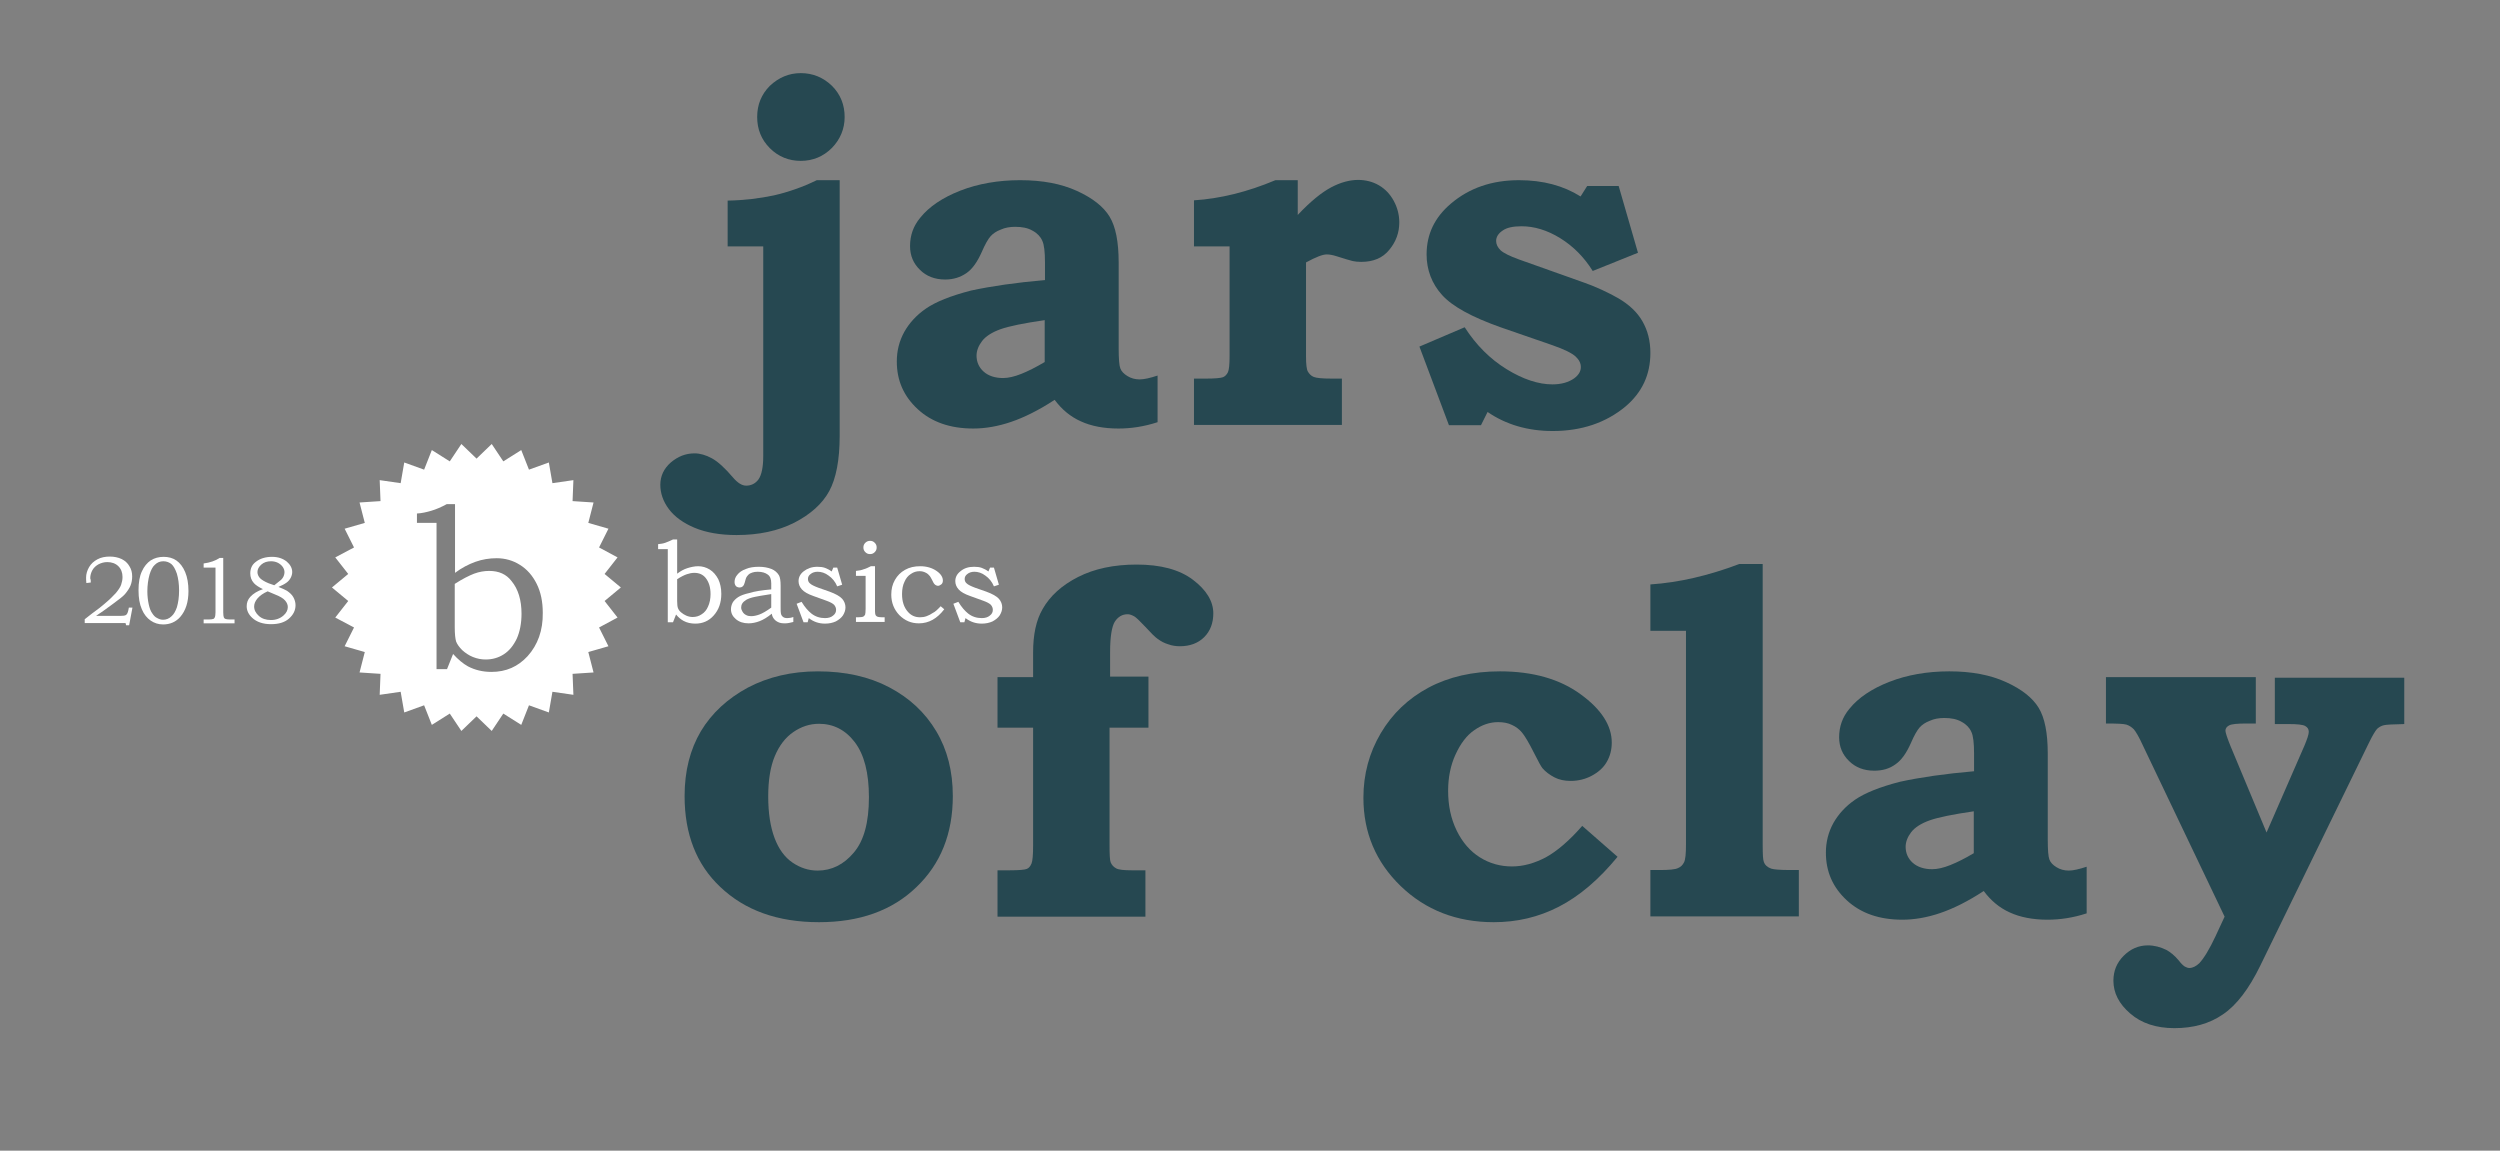 <?xml version="1.0" encoding="utf-8"?>
<!-- Generator: Adobe Illustrator 22.0.1, SVG Export Plug-In . SVG Version: 6.00 Build 0)  -->
<svg version="1.1" xmlns="http://www.w3.org/2000/svg" xmlns:xlink="http://www.w3.org/1999/xlink" x="0px" y="0px"
	 viewBox="0 0 906 417" style="enable-background:new 0 0 906 417;" xml:space="preserve">
<rect x="0" y="0" width="906" height="417" fill="#808080" stroke="none"/>
<style type="text/css">
	.st0{fill:#083541;}
	.st1{opacity:0.75;}
	.st2{fill:#083541;}
	.st3{clip-path:url(#SVGID_2_);fill:#FFFFFF;}
	.st4{clip-path:url(#SVGID_2_);}
	.st5{fill:#FFFFFF;}
</style>
<g id="Layer_1">
	<g class="st1">
		<path class="st2" d="M304.3,65.3v92.6c0,8.8-1.3,15.5-3.8,20.1s-6.8,8.4-12.6,11.4c-5.9,3-12.9,4.5-21,4.5c-5.9,0-11-0.9-15.1-2.6
			c-4.1-1.7-7.3-4-9.4-6.8c-2.1-2.8-3.1-5.8-3.1-8.8c0-3.2,1.3-5.9,3.8-8.1c2.6-2.2,5.4-3.3,8.6-3.3c2,0,4.1,0.6,6.3,1.8
			s4.7,3.5,7.6,6.9c1.7,2,3.3,3,4.8,3c1.9,0,3.4-0.8,4.5-2.3c1.1-1.6,1.7-4.4,1.7-8.4v-76h-12.9V72.7c6-0.1,11.6-0.8,16.8-1.9
			c5.2-1.2,10.4-3,15.5-5.5H304.3z M290.2,26.5c4.4,0,8.2,1.6,11.3,4.6c3.1,3.1,4.6,6.9,4.6,11.3c0,4.3-1.6,8.1-4.6,11.2
			c-3.1,3.1-6.9,4.7-11.3,4.7c-4.3,0-8.1-1.5-11.2-4.6c-3.1-3.1-4.6-6.9-4.6-11.3c0-4.4,1.5-8.2,4.6-11.3
			C282.2,28.1,285.9,26.5,290.2,26.5z"/>
		<path class="st2" d="M378.7,101.5v-6.4c0-3.8-0.3-6.5-1-7.9c-0.6-1.4-1.8-2.7-3.5-3.6c-1.7-1-3.8-1.4-6.3-1.4
			c-1.9,0-3.7,0.3-5.2,1c-1.6,0.6-2.8,1.4-3.7,2.4c-0.9,1-2,2.9-3.2,5.7c-1.6,3.6-3.4,6.2-5.6,7.7s-4.7,2.3-7.7,2.3
			c-3.7,0-6.8-1.2-9.1-3.5c-2.4-2.3-3.6-5.2-3.6-8.6c0-3.9,1.2-7.3,3.7-10.3c3.2-4,8.1-7.3,14.5-9.8c6.4-2.5,13.7-3.8,21.7-3.8
			c8.1,0,14.9,1.3,20.6,3.9s9.6,5.7,11.8,9.3c2.2,3.6,3.3,9.1,3.3,16.6v31.1c0,3.8,0.2,6.3,0.6,7.3c0.4,1.1,1.3,2,2.6,2.8
			c1.3,0.8,2.8,1.2,4.4,1.2c1.6,0,3.8-0.5,6.5-1.4v16.9c-4.9,1.6-9.6,2.3-14.2,2.3c-5.3,0-9.9-0.9-13.6-2.6
			c-3.8-1.7-6.9-4.3-9.5-7.8c-5.8,3.8-11.1,6.4-15.8,8c-4.7,1.6-9.3,2.4-13.7,2.4c-8.3,0-15-2.3-20.1-7c-5.1-4.7-7.6-10.4-7.6-17.3
			c0-3.9,0.9-7.4,2.7-10.7c1.8-3.2,4.4-6.1,7.9-8.5c3.5-2.4,8.9-4.6,16.3-6.5C359.3,103.7,368.2,102.4,378.7,101.5z M378.7,116
			c-7.6,1.1-13,2.2-16.1,3.3s-5.4,2.6-6.7,4.3c-1.3,1.7-2,3.5-2,5.3c0,2.3,0.9,4.3,2.6,5.8s4.1,2.3,7,2.3c1.9,0,4.1-0.5,6.6-1.5
			c2.5-1,5.3-2.4,8.5-4.3V116z"/>
		<path class="st2" d="M470.3,65.3v12.6c4.6-4.9,8.7-8.2,12.1-10c3.4-1.8,6.7-2.7,9.8-2.7c2.8,0,5.4,0.7,7.6,2
			c2.2,1.3,4,3.2,5.3,5.6c1.3,2.4,2,5,2,7.8c0,3.7-1.2,7-3.6,9.9c-2.4,3-5.8,4.4-10.2,4.4c-1.2,0-2.2-0.1-3.1-0.3s-2.8-0.8-5.7-1.7
			c-1.5-0.5-2.8-0.7-3.7-0.7c-1.5,0-4,1-7.5,2.9v34c0,2.9,0.2,4.8,0.7,5.6s1.1,1.5,2.1,1.9c1,0.4,3.1,0.6,6.4,0.6h3.8v16.8h-53.6
			v-16.8h4.5c3.2,0,5.2-0.2,6-0.5c0.8-0.3,1.4-1,1.8-1.8c0.4-0.9,0.6-2.8,0.6-5.8V89.3h-12.9V72.6c9.4-0.6,19.3-3,29.5-7.3H470.3z"
			/>
		<path class="st2" d="M575.2,67.4h11.4l7,24.2l-16.4,6.6c-3.1-5-7.1-9-11.8-11.9c-4.7-2.9-9.4-4.3-14-4.3c-3.1,0-5.4,0.5-6.9,1.6
			c-1.5,1-2.3,2.3-2.3,3.7c0,1.2,0.5,2.3,1.6,3.4c1.1,1,3.3,2.1,6.6,3.3l23.9,8.5c4.2,1.5,8.3,3.4,12.2,5.6c3.9,2.3,6.8,5,8.7,8.3
			c1.9,3.3,2.9,7.1,2.9,11.5c0,7.9-3,14.3-9,19.4c-7.1,5.9-15.9,8.9-26.4,8.9c-9,0-16.9-2.3-23.6-6.9l-2.4,4.8h-11.6l-10.7-28.5
			l16.4-7c4.1,6.4,9.2,11.5,15.2,15.2c6,3.7,11.6,5.5,16.6,5.5c3.1,0,5.8-0.7,7.9-2.2c1.6-1.2,2.4-2.5,2.4-4.1
			c0-1.3-0.6-2.6-1.9-3.8c-1.3-1.2-4.1-2.6-8.4-4.1l-18.8-6.5c-10.4-3.7-17.4-7.5-21.2-11.7c-3.7-4.1-5.6-9.1-5.6-14.7
			c0-7.3,2.9-13.4,8.8-18.4c6.7-5.7,14.9-8.5,24.7-8.5c8.7,0,16.1,2,22.3,5.9L575.2,67.4z"/>
	</g>
	<g class="st1">
		<path class="st2" d="M296.4,243.3c9.9,0,18.5,1.9,25.9,5.8c7.4,3.9,13,9.2,17,15.9c4,6.7,6,14.5,6,23.5c0,13.6-4.4,24.6-13.2,33
			c-8.8,8.5-20.6,12.7-35.3,12.7c-15,0-26.9-4.3-35.8-12.8c-8.6-8.1-12.9-19.1-12.9-32.9c0-9.1,2-16.9,5.9-23.5
			c3.9-6.5,9.6-11.8,17-15.8C278.4,245.3,286.9,243.3,296.4,243.3z M296.8,262.3c-3.3,0-6.4,1-9.3,3c-2.9,2-5.1,4.9-6.7,8.7
			c-1.6,3.8-2.4,8.7-2.4,14.6c0,6.1,0.8,11.1,2.3,15.1s3.7,7,6.5,8.9c2.8,1.9,5.8,2.9,9.1,2.9c5.1,0,9.5-2.2,13.1-6.5
			c3.7-4.3,5.5-11,5.5-20.1c0-8.8-1.7-15.4-5.1-19.9S302,262.3,296.8,262.3z"/>
		<path class="st2" d="M416.2,245.4v18.3h-14.1v42.6c0,3.4,0.1,5.5,0.4,6.2c0.4,1,1.1,1.7,2,2.2c0.9,0.5,2.8,0.7,5.7,0.7h4.9v16.8
			h-53.6v-16.8h4.3c3.5,0,5.6-0.2,6.3-0.5c0.8-0.3,1.3-1,1.7-1.9c0.4-0.9,0.6-3.1,0.6-6.7v-42.6h-12.9v-18.3h12.9v-9
			c0-6.4,1.1-11.6,3.4-15.6c2.7-4.8,7-8.7,12.9-11.7c5.9-3,13-4.5,21.2-4.5c8.7,0,15.5,1.8,20.4,5.5c4.9,3.7,7.4,7.8,7.4,12.2
			c0,3.5-1.1,6.4-3.3,8.6c-2.2,2.2-5.2,3.3-8.8,3.3c-1.4,0-2.9-0.2-4.2-0.7c-1.4-0.4-2.7-1.1-3.9-2c-0.9-0.6-2.3-2-4.4-4.3
			c-2-2.1-3.3-3.4-4-3.8c-0.9-0.5-1.7-0.8-2.4-0.8c-2,0-3.5,0.9-4.7,2.7c-1.1,1.8-1.7,5.5-1.7,10.9v9H416.2z"/>
		<path class="st2" d="M573.4,299.3l12.8,11.2c-6.8,8.3-13.9,14.3-21.3,18.1c-7.4,3.8-15.2,5.6-23.6,5.6c-13.4,0-24.7-4.4-33.7-13.1
			c-9-8.7-13.5-19.4-13.5-32c0-8.5,2.1-16.3,6.3-23.4c4.2-7.1,10-12.6,17.3-16.5c7.3-3.9,16-5.9,25.9-5.9c11.9,0,21.7,2.8,29.2,8.3
			c7.6,5.5,11.3,11.4,11.3,17.5c0,2.6-0.6,4.9-1.8,7c-1.2,2.1-3,3.7-5.4,5c-2.4,1.3-5,1.9-7.7,1.9c-2.2,0-4.2-0.4-5.9-1.3
			s-3.2-2-4.3-3.3c-0.5-0.6-1.5-2.4-3-5.4c-1.9-3.8-3.4-6.3-4.4-7.5s-2.3-2.2-3.7-2.8c-1.4-0.7-3.1-1-5-1c-3,0-5.9,1-8.6,2.9
			c-2.8,1.9-5,4.9-6.8,8.8c-1.8,3.9-2.7,8.3-2.7,13.2c0,5.3,1,10.1,3.1,14.4s4.9,7.5,8.4,9.7c3.5,2.2,7.4,3.3,11.6,3.3
			c4.1,0,8.1-1.1,12.3-3.3C564.2,308.5,568.7,304.7,573.4,299.3z"/>
		<path class="st2" d="M638.8,204.5v101.7c0,3.4,0.1,5.4,0.4,6.1c0.4,1.2,1.3,2,2.7,2.5c0.9,0.3,3.2,0.5,7,0.5h3v16.8h-53.8v-16.8
			h3.3c3.5,0,5.7-0.2,6.7-0.7c1-0.4,1.7-1.1,2.2-2.1c0.5-1,0.7-3.1,0.7-6.4v-77.5h-12.9v-16.8c10.4-0.7,21.1-3.2,32.2-7.4H638.8z"/>
		<path class="st2" d="M715.4,279.5v-6.4c0-3.8-0.3-6.5-1-7.9c-0.6-1.4-1.8-2.7-3.5-3.6c-1.7-1-3.8-1.4-6.3-1.4
			c-1.9,0-3.7,0.3-5.2,1c-1.6,0.6-2.8,1.4-3.7,2.4c-0.9,1-2,2.9-3.2,5.7c-1.6,3.6-3.4,6.2-5.6,7.7c-2.2,1.6-4.7,2.3-7.7,2.3
			c-3.7,0-6.8-1.2-9.1-3.5c-2.4-2.3-3.6-5.2-3.6-8.6c0-3.9,1.2-7.3,3.7-10.3c3.2-4,8.1-7.3,14.5-9.8c6.4-2.5,13.7-3.8,21.7-3.8
			c8.1,0,14.9,1.3,20.6,3.9c5.7,2.6,9.6,5.7,11.8,9.3c2.2,3.6,3.3,9.1,3.3,16.6v31.1c0,3.8,0.2,6.3,0.6,7.3c0.4,1.1,1.3,2,2.6,2.8
			c1.3,0.8,2.8,1.2,4.4,1.2c1.6,0,3.8-0.5,6.5-1.4v16.9c-4.9,1.6-9.6,2.3-14.2,2.3c-5.3,0-9.9-0.9-13.6-2.6
			c-3.8-1.7-6.9-4.3-9.5-7.8c-5.8,3.8-11.1,6.4-15.8,8c-4.7,1.6-9.3,2.4-13.7,2.4c-8.3,0-15-2.3-20.1-7c-5.1-4.7-7.6-10.4-7.6-17.3
			c0-3.9,0.9-7.4,2.7-10.7c1.8-3.2,4.4-6.1,7.9-8.5s8.9-4.6,16.3-6.5C696,281.7,704.9,280.4,715.4,279.5z M715.4,294
			c-7.6,1.1-13,2.2-16.1,3.3s-5.4,2.6-6.7,4.3c-1.3,1.7-2,3.5-2,5.3c0,2.3,0.9,4.3,2.6,5.8s4.1,2.3,7,2.3c1.9,0,4.1-0.5,6.6-1.5
			c2.5-1,5.3-2.4,8.5-4.3V294z"/>
		<path class="st2" d="M763.3,245.4h54.2v16.8H814c-3.3,0-5.3,0.2-6.2,0.7s-1.3,1.1-1.3,1.9c0,0.7,0.6,2.5,1.8,5.5l13.1,31.4
			l13.7-31.4c1-2.4,1.6-4.1,1.6-5.1c0-0.9-0.4-1.6-1.3-2.1c-0.9-0.5-2.9-0.7-6-0.7h-5v-16.8h46.9v16.8c-4.1,0.1-6.6,0.2-7.3,0.4
			c-1,0.2-1.8,0.7-2.5,1.3c-0.6,0.6-1.7,2.4-3.1,5.3l-39.3,80.6c-4.1,8.4-8.6,14.3-13.5,17.6c-4.9,3.4-10.8,5-17.6,5
			c-6.6,0-12-1.8-16-5.3c-4.1-3.5-6.1-7.5-6.1-11.9c0-3.5,1.2-6.5,3.7-9s5.4-3.8,8.8-3.8c2.3,0,4.6,0.6,6.8,1.7
			c1.4,0.8,2.9,2,4.4,3.8c0.9,1.2,1.7,1.9,2.2,2.2c0.6,0.3,1.1,0.5,1.6,0.5c1.2,0,2.4-0.6,3.6-1.7c1.7-1.8,3.7-5.1,5.9-9.8l3.3-7.1
			l-29.6-62c-1.4-3.1-2.6-5.1-3.3-5.9c-0.8-0.8-1.7-1.4-2.7-1.7c-1-0.3-3.4-0.4-7.4-0.4V245.4z"/>
	</g>
	<g>
		<defs>
			<rect id="SVGID_1_" x="29" y="160.9" width="334.2" height="104.1"/>
		</defs>
		<clipPath id="SVGID_2_">
			<use xlink:href="#SVGID_1_"  style="overflow:visible;"/>
		</clipPath>
		<path class="st3" d="M191.2,237.8c-3.5,3.8-7.8,5.7-13.1,5.7c-3.2,0-6-0.7-8.5-2c-1.8-1-3.6-2.5-5.4-4.5l-2.2,5.5h-3.8v-53h-7.1
			v-3.4c1.8-0.1,3.5-0.5,5.2-1c1.7-0.5,3.6-1.3,5.6-2.4h3v24.9c2.4-1.8,4.9-3.1,7.4-4c2.5-0.9,5.1-1.3,7.7-1.3c3,0,5.9,0.8,8.4,2.4
			c2.6,1.6,4.6,3.9,6.1,6.9c1.5,3,2.2,6.5,2.2,10.5C196.8,228.4,194.9,233.7,191.2,237.8 M219.1,217.8l5.9-4.9l-5.9-4.9l4.7-6
			l-6.7-3.6l3.4-6.8l-7.3-2.1l1.9-7.4l-7.6-0.5l0.3-7.6l-7.6,1.1l-1.3-7.5l-7.2,2.6l-2.8-7.1l-6.5,4.1l-4.2-6.3l-5.5,5.3l-5.5-5.3
			l-4.2,6.3l-6.5-4.1l-2.8,7.1l-7.2-2.6l-1.3,7.5l-7.6-1.1l0.3,7.6l-7.6,0.5l1.9,7.4l-7.3,2.1l3.4,6.8l-6.8,3.6l4.7,6l-5.9,4.9
			l5.9,4.9l-4.7,6l6.8,3.6l-3.4,6.8l7.3,2.1l-1.9,7.4l7.6,0.5l-0.3,7.6l7.6-1.1l1.3,7.5l7.2-2.6l2.8,7.1l6.5-4.1l4.2,6.3l5.5-5.3
			l5.5,5.3l4.2-6.3l6.5,4.1l2.8-7.1l7.2,2.6l1.3-7.5l7.6,1.1l-0.3-7.6l7.6-0.5l-1.9-7.4l7.3-2.1l-3.4-6.8l6.7-3.6L219.1,217.8z
			 M177.3,206.9c-1.8,0-3.6,0.3-5.5,1c-1.8,0.7-4.2,1.9-7,3.7v15.7c0,2.5,0.2,4.2,0.5,5.2c0.4,1,1.1,2,2.2,3.1
			c1.1,1,2.4,1.9,3.9,2.5c1.5,0.6,3,0.9,4.6,0.9c2.4,0,4.6-0.6,6.6-1.9c2-1.3,3.5-3.2,4.7-5.7c1.1-2.5,1.7-5.5,1.7-9
			c0-4.9-1.2-8.9-3.6-11.8C183.5,208.1,180.8,206.9,177.3,206.9"/>
		<path class="st3" d="M245.4,209.9v7.9c0,1.2,0.1,2.1,0.3,2.6c0.2,0.5,0.5,1,1.1,1.5c0.6,0.5,1.2,0.9,1.9,1.2
			c0.7,0.3,1.5,0.5,2.3,0.5c1.2,0,2.3-0.3,3.3-1c1-0.6,1.8-1.6,2.3-2.8c0.6-1.3,0.9-2.8,0.9-4.5c0-2.5-0.6-4.4-1.8-5.9
			c-1-1.2-2.3-1.8-4.1-1.8c-0.9,0-1.8,0.2-2.7,0.5C248,208.4,246.8,209,245.4,209.9 M238.5,198.9v-1.7c0.9-0.1,1.8-0.2,2.6-0.5
			c0.8-0.3,1.8-0.7,2.8-1.2h1.5v12.4c1.2-0.9,2.4-1.6,3.7-2c1.3-0.4,2.6-0.7,3.9-0.7c1.5,0,2.9,0.4,4.2,1.2c1.3,0.8,2.3,2,3.1,3.5
			c0.7,1.5,1.1,3.2,1.1,5.3c0,3.2-0.9,5.8-2.8,7.9c-1.7,1.9-3.9,2.9-6.6,2.9c-1.6,0-3-0.3-4.3-1c-0.9-0.5-1.8-1.2-2.7-2.3l-1.1,2.8
			h-1.9v-26.5H238.5z"/>
		<path class="st3" d="M279.5,215.3c-3.2,0.5-5.1,0.8-5.9,1c-1.5,0.3-2.5,0.7-3.2,1.1c-0.6,0.4-1.1,0.8-1.4,1.3
			c-0.3,0.5-0.4,1-0.4,1.5c0,0.5,0.2,1,0.5,1.5c0.3,0.5,0.7,0.9,1.3,1.2c0.6,0.3,1.1,0.4,1.8,0.4c0.9,0,1.9-0.2,3-0.6
			c1.1-0.4,2.5-1.2,4.3-2.5V215.3z M279.5,213.6l0-2.2c0-1.5-0.4-2.6-1.3-3.2c-0.8-0.6-2-1-3.6-1c-0.8,0-1.4,0.1-2,0.3
			c-0.6,0.2-1,0.4-1.4,0.8s-0.6,0.7-0.8,1.1c-0.1,0.1-0.2,0.7-0.5,1.7c-0.3,1.2-0.9,1.8-1.9,1.8c-0.5,0-1-0.2-1.3-0.5
			c-0.3-0.4-0.5-0.8-0.5-1.5c0-0.9,0.3-1.8,1-2.6c0.7-0.9,1.7-1.6,3.1-2.1c1.4-0.6,3-0.8,4.8-0.8c1.7,0,3.2,0.3,4.5,0.8
			c1.2,0.5,2.1,1.3,2.7,2.3c0.4,0.7,0.6,2,0.6,3.8v7.8c0,1.1,0,1.8,0.1,2.2c0.1,0.6,0.4,1,0.8,1.3c0.4,0.3,0.9,0.4,1.5,0.4
			c0.6,0,1.4-0.1,2.2-0.4v1.8c-1.1,0.3-2.1,0.5-3,0.5c-1,0-1.8-0.1-2.4-0.4c-0.7-0.3-1.2-0.7-1.6-1.2c-0.4-0.5-0.7-1.1-0.8-1.9
			c-1.6,1.3-3.1,2.2-4.4,2.7c-1.3,0.5-2.7,0.8-4,0.8c-1.9,0-3.4-0.5-4.6-1.5c-1.2-1-1.8-2.2-1.8-3.6c0-0.8,0.2-1.6,0.6-2.4
			c0.4-0.7,1.1-1.4,2-2c0.9-0.6,2.3-1.1,4.1-1.5C273.5,214.3,276.1,213.9,279.5,213.6"/>
		<path class="st3" d="M302,205.7h1.4l1.8,6.2l-1.8,0.6c-0.7-1.7-1.8-3-3.1-3.9c-1.3-1-2.7-1.4-4-1.4c-1,0-1.9,0.3-2.5,0.8
			c-0.7,0.5-1,1.1-1,1.8c0,0.6,0.2,1.2,0.7,1.6c0.5,0.5,1.5,1,3.1,1.6l4,1.4c2.2,0.8,3.8,1.7,4.6,2.6c0.8,0.9,1.2,2,1.2,3.1
			c0,1-0.3,1.9-0.9,2.9c-0.6,0.9-1.5,1.6-2.6,2.2c-1.1,0.5-2.4,0.8-3.9,0.8c-2.3,0-4.2-0.7-5.9-2l-0.4,1.5h-1.5l-2.5-6.7l1.8-0.7
			c1.2,2,2.4,3.3,3.5,4.2c1.5,1.2,3.2,1.7,5,1.7c1.2,0,2.2-0.3,2.9-0.9c0.8-0.6,1.1-1.3,1.1-2.1c0-0.6-0.2-1.2-0.7-1.8
			c-0.5-0.5-1.4-1-2.8-1.5l-4.7-1.7c-2-0.7-3.4-1.5-4.2-2.4c-0.8-0.9-1.2-1.9-1.2-3c0-1.4,0.6-2.6,1.9-3.6s2.9-1.6,4.9-1.6
			c1,0,2,0.1,2.8,0.4c0.8,0.3,1.6,0.7,2.4,1.3L302,205.7z"/>
		<path class="st3" d="M315.3,196c0.7,0,1.2,0.2,1.7,0.7c0.5,0.5,0.7,1,0.7,1.7c0,0.7-0.2,1.2-0.7,1.7c-0.5,0.5-1,0.7-1.7,0.7
			c-0.7,0-1.2-0.2-1.7-0.7c-0.5-0.5-0.7-1-0.7-1.7c0-0.7,0.2-1.2,0.7-1.7C314.1,196.2,314.7,196,315.3,196 M310.2,208.6v-1.7
			c1.1-0.1,2.1-0.3,2.8-0.6c0.8-0.2,1.6-0.6,2.6-1.1h1.5v16.4c0,0.6,0.1,1,0.2,1.3c0.2,0.3,0.4,0.5,0.7,0.6c0.3,0.1,0.8,0.2,1.6,0.2
			h1v1.7h-10.4v-1.7h0.8c0.9,0,1.5-0.1,1.8-0.2c0.3-0.2,0.5-0.4,0.7-0.7c0.1-0.3,0.2-1,0.2-2.1v-12H310.2z"/>
		<path class="st3" d="M340.9,219.7l1.3,1.1c-2.6,3.4-5.6,5.1-9.2,5.1c-2.8,0-5.1-1-7.1-3c-1.9-2-2.9-4.5-2.9-7.4
			c0-2,0.4-3.7,1.3-5.3c0.9-1.6,2.1-2.8,3.7-3.7s3.4-1.3,5.5-1.3c2.3,0,4.3,0.6,5.9,1.7c1.6,1.1,2.3,2.3,2.3,3.5
			c0,0.6-0.2,1.1-0.6,1.4c-0.4,0.3-0.8,0.5-1.2,0.5c-0.2,0-0.5-0.1-0.7-0.2c-0.2-0.1-0.5-0.3-0.7-0.6c-0.1-0.1-0.3-0.5-0.6-1.1
			c-0.4-0.8-0.7-1.3-0.9-1.6c-0.4-0.5-0.9-1-1.6-1.3c-0.6-0.3-1.3-0.5-2.1-0.5c-1.2,0-2.2,0.3-3.2,1c-1,0.6-1.8,1.6-2.3,2.8
			c-0.6,1.2-0.9,2.7-0.9,4.5c0,2.7,0.7,4.8,2.1,6.4c1.2,1.4,2.7,2,4.4,2c0.8,0,1.6-0.1,2.4-0.4c0.8-0.3,1.6-0.7,2.3-1.2
			C338.8,221.8,339.7,221,340.9,219.7"/>
		<path class="st3" d="M358.8,205.7h1.4l1.8,6.2l-1.8,0.6c-0.7-1.7-1.8-3-3.1-3.9c-1.3-1-2.7-1.4-4-1.4c-1,0-1.9,0.3-2.5,0.8
			c-0.7,0.5-1,1.1-1,1.8c0,0.6,0.2,1.2,0.7,1.6c0.5,0.5,1.5,1,3.1,1.6l4,1.4c2.2,0.8,3.8,1.7,4.6,2.6c0.8,0.9,1.2,2,1.2,3.1
			c0,1-0.3,1.9-0.9,2.9c-0.6,0.9-1.5,1.6-2.6,2.2c-1.1,0.5-2.4,0.8-3.9,0.8c-2.3,0-4.2-0.7-5.9-2l-0.4,1.5H348l-2.5-6.7l1.8-0.7
			c1.2,2,2.4,3.3,3.5,4.2c1.5,1.2,3.2,1.7,5,1.7c1.2,0,2.2-0.3,2.9-0.9c0.8-0.6,1.1-1.3,1.1-2.1c0-0.6-0.2-1.2-0.7-1.8
			c-0.5-0.5-1.4-1-2.8-1.5l-4.7-1.7c-2-0.7-3.4-1.5-4.2-2.4c-0.8-0.9-1.2-1.9-1.2-3c0-1.4,0.6-2.6,1.9-3.6c1.3-1.1,2.9-1.6,4.9-1.6
			c1,0,2,0.1,2.8,0.4c0.8,0.3,1.6,0.7,2.4,1.3L358.8,205.7z"/>
		<g class="st4">
			<path class="st5" d="M32.9,211.1l-1.6,0.2c-0.1-0.8-0.1-1.5-0.1-2c0-1.3,0.4-2.6,1.1-3.8c0.7-1.2,1.7-2.1,3-2.8
				c1.3-0.7,2.8-1,4.5-1c1.6,0,3,0.3,4.3,0.9c1.2,0.6,2.2,1.5,2.8,2.6c0.7,1.1,1,2.3,1,3.7c0,1.2-0.2,2.3-0.6,3.3
				c-0.4,1-1.1,2-2,3.1c-0.7,0.8-2.1,1.9-4.3,3.5c-2.7,2-4.8,3.5-6.2,4.4h8.8c1,0,1.7-0.1,2-0.3c0.4-0.2,0.7-0.8,0.9-1.7l0.2-1H48
				l-1.2,6.4h-1.1l-0.2-0.8H30.7v-1.4l2.7-2.1c2.1-1.5,3.6-2.7,4.5-3.5c1.8-1.5,3.2-2.9,4.1-3.9c0.9-1.1,1.6-2.1,1.9-3
				c0.3-0.9,0.5-1.8,0.5-2.8c0-1.6-0.5-2.9-1.5-3.9c-1-1-2.4-1.5-4-1.5c-1.2,0-2.2,0.3-3.2,0.8c-0.9,0.5-1.7,1.2-2.2,2.1
				c-0.5,0.9-0.8,1.9-0.8,3C32.9,210,32.9,210.5,32.9,211.1z"/>
			<path class="st5" d="M59.3,201.8c1.7,0,3.3,0.4,4.6,1.3c1.3,0.9,2.4,2.3,3.2,4.2c0.8,1.9,1.2,4.2,1.2,6.9c0,4-1,7.1-3,9.4
				c-1.6,1.8-3.7,2.7-6.2,2.7c-1.7,0-3.2-0.5-4.5-1.4c-1.3-0.9-2.4-2.2-3.2-4.1c-0.8-1.8-1.2-4.1-1.2-6.9c0-2.8,0.4-5.1,1.2-6.8
				c0.8-1.8,1.9-3.1,3.2-4C56,202.2,57.6,201.8,59.3,201.8z M59.2,203.4c-1.2,0-2.2,0.4-3.1,1.3c-0.8,0.7-1.4,1.9-1.9,3.5
				c-0.5,1.8-0.8,3.9-0.8,6.1c0,1.7,0.2,3.3,0.5,4.7c0.3,1.4,0.7,2.5,1.3,3.3c0.5,0.8,1.1,1.4,1.8,1.7c0.7,0.4,1.4,0.6,2.1,0.6
				c1.1,0,2.2-0.4,3.1-1.3c0.8-0.7,1.4-1.8,1.9-3.2c0.5-1.7,0.8-3.7,0.8-6.1c0-2.4-0.3-4.4-0.8-6.1c-0.6-1.7-1.2-2.8-2-3.5
				C61.3,203.8,60.4,203.4,59.2,203.4z"/>
			<path class="st5" d="M79.6,202.2h1.3v19.7c0,0.9,0.1,1.5,0.2,1.8c0.1,0.3,0.3,0.5,0.6,0.6c0.3,0.1,0.8,0.2,1.6,0.2H85v1.4H73.8
				v-1.4h1.9c0.8,0,1.3-0.1,1.6-0.2c0.3-0.1,0.5-0.4,0.6-0.7c0.1-0.3,0.2-0.9,0.2-1.7v-16.2h-4.3v-1.5
				C76.1,203.9,78.1,203.2,79.6,202.2z"/>
			<path class="st5" d="M100.9,212.7c1.3,0.5,2.4,1,3.1,1.4c1,0.7,1.8,1.4,2.3,2.3c0.5,0.9,0.8,1.9,0.8,2.9c0,1.9-0.8,3.5-2.4,4.9
				c-1.6,1.4-3.8,2-6.5,2c-2.9,0-5.2-0.8-6.8-2.3c-1.3-1.2-2-2.6-2-4.2c0-1.3,0.4-2.4,1.3-3.4c1.1-1.2,2.6-2.1,4.6-2.8
				c-1.5-0.7-2.7-1.5-3.3-2.2c-0.9-1-1.3-2.2-1.3-3.5c0-1.7,0.6-3.1,1.9-4.1c1.6-1.3,3.6-1.9,6-1.9c2.2,0,3.9,0.6,5.3,1.7
				c1.3,1.1,2,2.4,2,3.8c0,0.7-0.2,1.4-0.5,2s-0.8,1.3-1.5,1.8C103.1,211.7,102.1,212.2,100.9,212.7z M97,214.3
				c-1.6,0.7-2.9,1.6-3.8,2.7c-0.7,0.9-1.1,1.8-1.1,2.8c0,1.3,0.6,2.4,1.7,3.4c1.1,1,2.6,1.5,4.4,1.5c1.8,0,3.4-0.6,4.6-1.7
				c1-0.9,1.5-1.9,1.5-3c0-0.8-0.3-1.6-1-2.4c-0.7-0.8-1.9-1.5-3.7-2.2L97,214.3z M99.4,212.1c1.3-1,2.1-1.7,2.5-2
				c0.4-0.4,0.7-0.8,0.9-1.3c0.2-0.5,0.3-1,0.3-1.4c0-0.7-0.2-1.3-0.6-1.9c-0.4-0.6-1-1.1-1.7-1.5c-0.8-0.4-1.6-0.6-2.6-0.6
				c-1.4,0-2.6,0.4-3.5,1.2c-0.9,0.8-1.4,1.7-1.4,2.7c0,0.8,0.3,1.5,0.9,2.2c0.6,0.6,1.7,1.3,3.2,1.9L99.4,212.1z"/>
		</g>
	</g>
</g>
<g id="Layer_2">
</g>
</svg>
